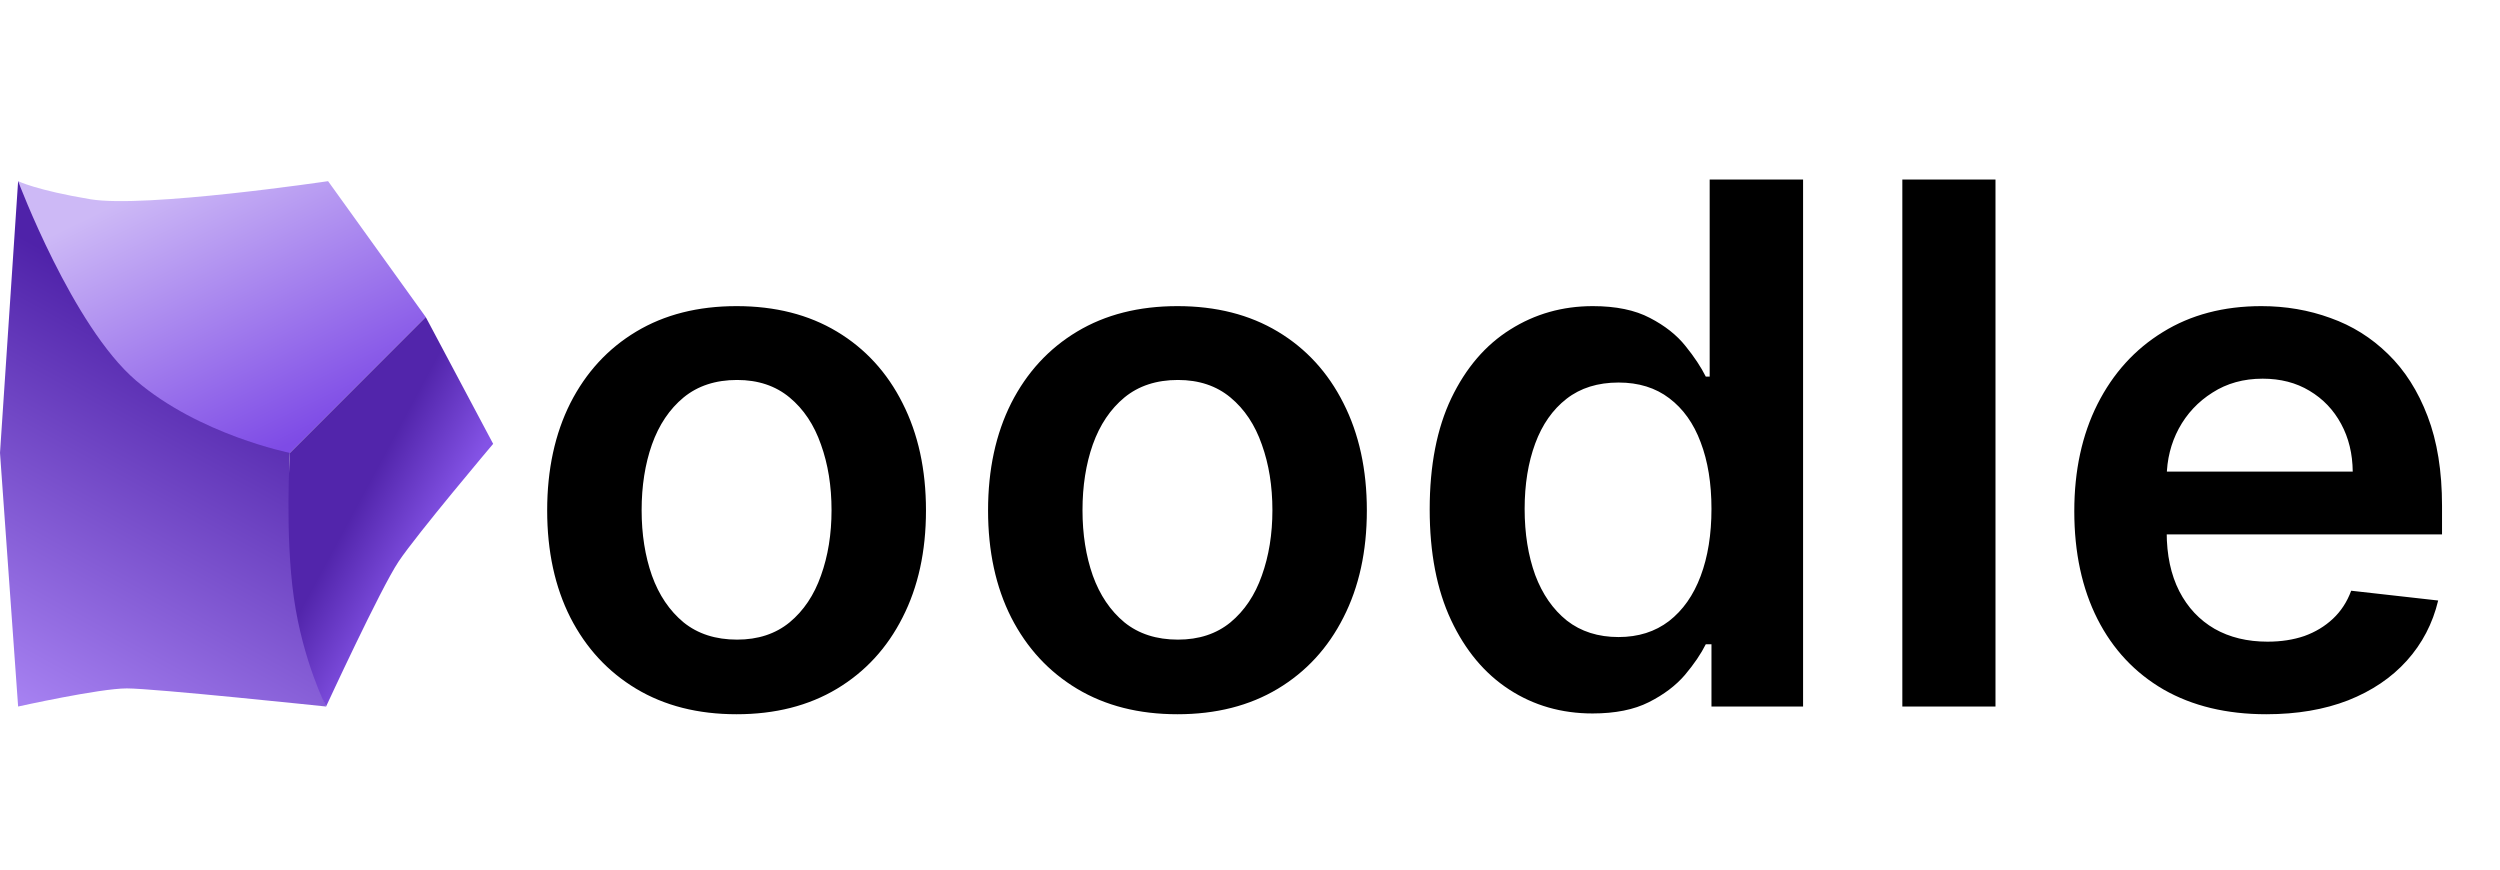 <svg width="138" height="48" viewBox="0 0 138 48" fill="none" xmlns="http://www.w3.org/2000/svg">
<path d="M40.659 39.426C38.528 39.426 36.682 38.957 35.119 38.02C33.557 37.082 32.345 35.771 31.483 34.085C30.631 32.4 30.204 30.43 30.204 28.176C30.204 25.922 30.631 23.948 31.483 22.253C32.345 20.558 33.557 19.241 35.119 18.304C36.682 17.366 38.528 16.898 40.659 16.898C42.79 16.898 44.636 17.366 46.199 18.304C47.761 19.241 48.969 20.558 49.821 22.253C50.683 23.948 51.114 25.922 51.114 28.176C51.114 30.43 50.683 32.4 49.821 34.085C48.969 35.771 47.761 37.082 46.199 38.02C44.636 38.957 42.79 39.426 40.659 39.426ZM40.688 35.307C41.843 35.307 42.809 34.99 43.585 34.355C44.362 33.711 44.939 32.849 45.318 31.77C45.706 30.69 45.901 29.488 45.901 28.162C45.901 26.827 45.706 25.619 45.318 24.54C44.939 23.451 44.362 22.584 43.585 21.94C42.809 21.296 41.843 20.974 40.688 20.974C39.504 20.974 38.519 21.296 37.733 21.94C36.956 22.584 36.374 23.451 35.986 24.54C35.607 25.619 35.418 26.827 35.418 28.162C35.418 29.488 35.607 30.69 35.986 31.77C36.374 32.849 36.956 33.711 37.733 34.355C38.519 34.99 39.504 35.307 40.688 35.307ZM64.995 39.426C62.864 39.426 61.018 38.957 59.455 38.02C57.893 37.082 56.681 35.771 55.819 34.085C54.967 32.4 54.541 30.43 54.541 28.176C54.541 25.922 54.967 23.948 55.819 22.253C56.681 20.558 57.893 19.241 59.455 18.304C61.018 17.366 62.864 16.898 64.995 16.898C67.126 16.898 68.972 17.366 70.535 18.304C72.097 19.241 73.305 20.558 74.157 22.253C75.019 23.948 75.45 25.922 75.45 28.176C75.45 30.43 75.019 32.4 74.157 34.085C73.305 35.771 72.097 37.082 70.535 38.02C68.972 38.957 67.126 39.426 64.995 39.426ZM65.023 35.307C66.179 35.307 67.145 34.99 67.921 34.355C68.698 33.711 69.275 32.849 69.654 31.77C70.042 30.69 70.237 29.488 70.237 28.162C70.237 26.827 70.042 25.619 69.654 24.54C69.275 23.451 68.698 22.584 67.921 21.94C67.145 21.296 66.179 20.974 65.023 20.974C63.84 20.974 62.855 21.296 62.069 21.94C61.292 22.584 60.71 23.451 60.322 24.54C59.943 25.619 59.754 26.827 59.754 28.162C59.754 29.488 59.943 30.69 60.322 31.77C60.71 32.849 61.292 33.711 62.069 34.355C62.855 34.99 63.84 35.307 65.023 35.307ZM87.91 39.383C86.197 39.383 84.662 38.943 83.308 38.062C81.954 37.182 80.884 35.903 80.098 34.227C79.312 32.551 78.919 30.515 78.919 28.119C78.919 25.695 79.317 23.65 80.112 21.983C80.917 20.307 82.001 19.043 83.365 18.19C84.729 17.329 86.249 16.898 87.925 16.898C89.203 16.898 90.254 17.116 91.078 17.551C91.902 17.977 92.555 18.493 93.038 19.099C93.521 19.696 93.895 20.259 94.16 20.79H94.374V9.909H99.53V39H94.473V35.562H94.16C93.895 36.093 93.512 36.656 93.01 37.253C92.508 37.84 91.845 38.342 91.021 38.758C90.197 39.175 89.16 39.383 87.91 39.383ZM89.345 35.165C90.434 35.165 91.362 34.871 92.129 34.284C92.896 33.688 93.479 32.859 93.876 31.798C94.274 30.738 94.473 29.502 94.473 28.091C94.473 26.68 94.274 25.454 93.876 24.412C93.488 23.37 92.91 22.561 92.144 21.983C91.386 21.405 90.453 21.116 89.345 21.116C88.199 21.116 87.243 21.415 86.476 22.011C85.709 22.608 85.131 23.432 84.743 24.483C84.355 25.534 84.16 26.737 84.16 28.091C84.16 29.454 84.355 30.671 84.743 31.741C85.141 32.802 85.723 33.64 86.49 34.256C87.267 34.862 88.218 35.165 89.345 35.165ZM110.151 9.909V39H105.009V9.909H110.151ZM125.098 39.426C122.911 39.426 121.021 38.972 119.43 38.062C117.849 37.144 116.632 35.847 115.78 34.17C114.928 32.485 114.501 30.501 114.501 28.219C114.501 25.974 114.928 24.005 115.78 22.31C116.642 20.605 117.844 19.279 119.388 18.332C120.931 17.376 122.745 16.898 124.828 16.898C126.173 16.898 127.442 17.116 128.635 17.551C129.838 17.977 130.898 18.64 131.817 19.54C132.745 20.439 133.474 21.585 134.004 22.977C134.535 24.36 134.8 26.008 134.8 27.921V29.497H116.916V26.031H129.871C129.861 25.046 129.648 24.171 129.232 23.403C128.815 22.627 128.232 22.016 127.484 21.571C126.746 21.126 125.884 20.903 124.899 20.903C123.848 20.903 122.925 21.159 122.129 21.671C121.334 22.172 120.714 22.835 120.268 23.659C119.833 24.474 119.61 25.368 119.601 26.344V29.369C119.601 30.638 119.833 31.727 120.297 32.636C120.761 33.536 121.41 34.227 122.243 34.71C123.076 35.184 124.052 35.42 125.169 35.42C125.917 35.42 126.594 35.316 127.2 35.108C127.806 34.89 128.332 34.573 128.777 34.156C129.222 33.74 129.558 33.224 129.786 32.608L134.587 33.148C134.284 34.417 133.706 35.525 132.854 36.472C132.011 37.409 130.931 38.138 129.615 38.659C128.299 39.17 126.793 39.426 125.098 39.426Z" fill="currentColor"/>
<path d="M1 10C1 10 2 10.5 5 11C8 11.5 18.11 10 18.11 10L23.5 17.5L16 25L1 28V10Z" fill="url(#paint0_linear_74_6)"/>
<path d="M1 10C1 10 4 18 7.5 21C11 24 16 25 16 25C16 25 15.5 32.5 18 39C18 39 8.5 38 7 38C5.5 38 1 39 1 39L0 25L1 10Z" fill="url(#paint1_linear_74_6)"/>
<path d="M27.222 24.5C27.222 24.5 23 29.5 22 31C21 32.5 18 39 18 39C18 39 16.722 36.5 16.222 33C15.722 29.5 16 25 16 25L23.5 17.5L27.222 24.5Z" fill="url(#paint2_linear_74_6)"/>
<defs>
<linearGradient id="paint0_linear_74_6" x1="9" y1="10" x2="16" y2="24.5" gradientUnits="userSpaceOnUse">
<stop stop-color="#CDB9F6"/>
<stop offset="1" stop-color="#7E4BE6"/>
</linearGradient>
<linearGradient id="paint1_linear_74_6" x1="12" y1="19" x2="1" y2="39" gradientUnits="userSpaceOnUse">
<stop stop-color="#4F22A9"/>
<stop offset="1" stop-color="#A782F2"/>
</linearGradient>
<linearGradient id="paint2_linear_74_6" x1="25.5" y1="27" x2="19" y2="23.5" gradientUnits="userSpaceOnUse">
<stop stop-color="#8453E6"/>
<stop offset="0.635" stop-color="#5225AB"/>
</linearGradient>
</defs>
</svg>
